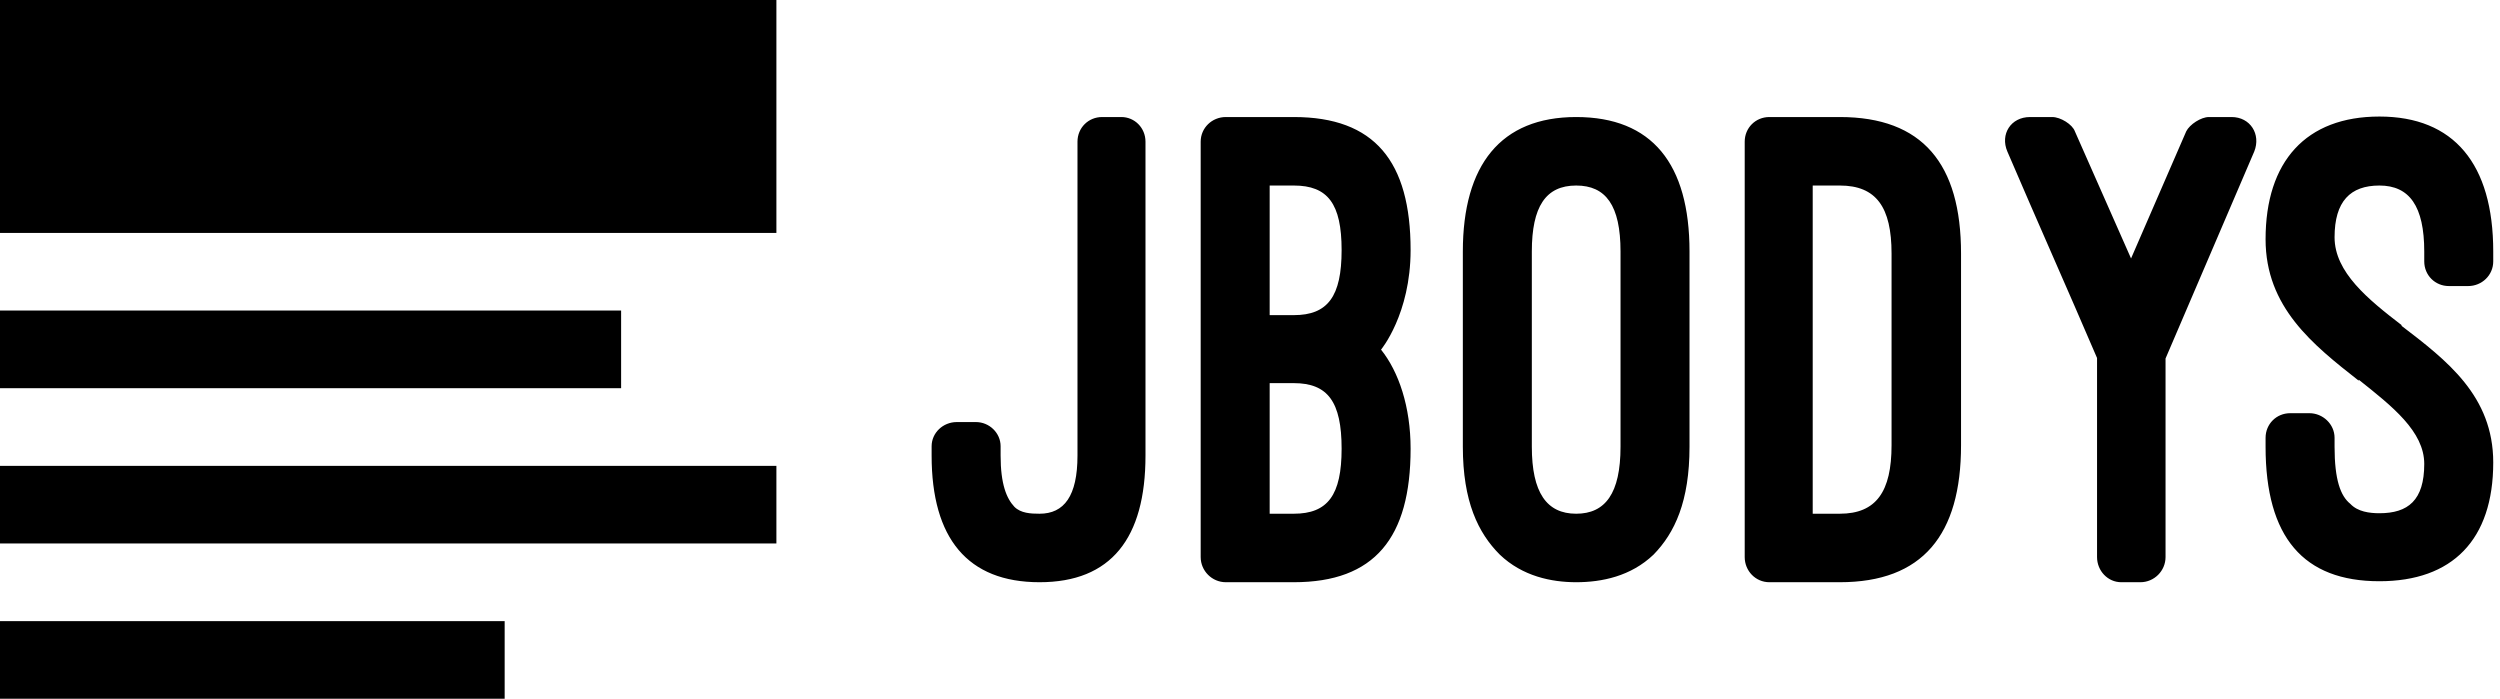 <svg data-v-423bf9ae="" xmlns="http://www.w3.org/2000/svg" viewBox="0 0 322 90" class="iconLeft"><!----><!----><!----><g data-v-423bf9ae="" id="38e193bc-9f0a-4b9a-862c-9ea09345e593" fill="black" transform="matrix(6.347,0,0,6.347,120.818,15.074)"><path d="M-0.13 6.87C-0.13 8.55 0.60 9.44 2.06 9.44C3.51 9.44 4.21 8.55 4.21 6.87L4.21 0.50C4.21 0.22 3.99 0 3.72 0L3.33 0C3.05 0 2.83 0.22 2.83 0.50L2.83 6.87C2.83 7.69 2.56 8.05 2.06 8.05C1.88 8.05 1.68 8.04 1.55 7.91C1.39 7.74 1.27 7.45 1.27 6.87L1.27 6.68C1.27 6.41 1.04 6.19 0.77 6.19L0.38 6.19C0.10 6.19-0.13 6.41-0.13 6.68ZM7.22 9.44C8.86 9.44 9.59 8.54 9.59 6.73C9.59 5.88 9.35 5.17 8.99 4.72L8.99 4.72C8.99 4.72 9.59 4.00 9.59 2.70C9.59 0.90 8.86 0 7.22 0L5.84 0C5.56 0 5.33 0.22 5.33 0.50L5.33 8.93C5.33 9.21 5.56 9.44 5.84 9.44ZM7.22 1.39C7.91 1.39 8.19 1.76 8.19 2.70C8.19 3.64 7.91 4.02 7.22 4.02L6.73 4.02L6.73 1.39ZM7.22 5.40C7.91 5.40 8.19 5.78 8.19 6.73C8.19 7.67 7.91 8.05 7.22 8.05L6.73 8.05L6.73 5.40ZM10.65 6.69C10.65 7.80 10.96 8.44 11.40 8.88C11.86 9.32 12.45 9.44 12.95 9.44C13.47 9.44 14.06 9.32 14.52 8.88C14.95 8.44 15.25 7.80 15.25 6.69L15.25 2.73C15.25 0.95 14.49 0 12.95 0C11.42 0 10.65 0.97 10.65 2.73ZM12.05 2.73C12.05 1.82 12.33 1.39 12.95 1.39C13.55 1.39 13.85 1.79 13.85 2.73L13.85 6.69C13.85 7.64 13.54 8.05 12.95 8.05C12.35 8.05 12.05 7.62 12.05 6.69ZM18.30 9.44C19.98 9.44 20.76 8.48 20.76 6.66L20.76 2.77C20.76 0.95 19.98 0 18.30 0L16.87 0C16.59 0 16.37 0.22 16.37 0.50L16.37 8.93C16.37 9.21 16.59 9.44 16.87 9.44ZM18.30 1.39C19.04 1.39 19.35 1.83 19.35 2.77L19.35 6.66C19.35 7.60 19.04 8.05 18.30 8.05L17.75 8.05L17.75 1.39ZM23.07 0.29C23.02 0.15 22.78 0 22.61 0L22.16 0C21.77 0 21.55 0.35 21.70 0.70C22.30 2.10 22.92 3.49 23.52 4.89L23.52 8.93C23.52 9.21 23.74 9.44 24.01 9.44L24.40 9.44C24.68 9.44 24.91 9.21 24.91 8.93L24.91 4.90L26.71 0.70C26.85 0.35 26.63 0 26.25 0L25.79 0C25.63 0 25.40 0.15 25.33 0.29L24.21 2.87ZM26.94 6.69C26.94 8.53 27.71 9.42 29.25 9.42C30.73 9.42 31.56 8.58 31.56 7.01C31.56 5.66 30.62 4.94 29.69 4.23L29.71 4.23C29.02 3.70 28.34 3.15 28.34 2.44C28.34 1.71 28.66 1.39 29.25 1.39C29.86 1.39 30.16 1.81 30.16 2.73L30.16 2.93C30.16 3.21 30.38 3.43 30.66 3.43L31.05 3.43C31.33 3.43 31.56 3.21 31.56 2.93L31.56 2.73C31.56 0.95 30.76-0.01 29.25-0.01C27.76-0.01 26.94 0.90 26.94 2.48C26.94 3.86 27.90 4.62 28.83 5.35L28.83 5.33C29.51 5.87 30.16 6.38 30.16 7.04C30.16 7.78 29.83 8.04 29.25 8.04C29.05 8.04 28.81 8.01 28.66 7.85C28.46 7.69 28.34 7.36 28.34 6.69L28.34 6.51C28.34 6.23 28.10 6.01 27.83 6.01L27.44 6.01C27.16 6.01 26.94 6.23 26.94 6.51Z"></path></g><!----><g data-v-423bf9ae="" id="8d66c7d0-34d6-43cb-a5a7-0f18237a8d76" transform="matrix(5,0,0,5,-10,-15)" stroke="none" fill="black"><path d="M2 9h20V3H2v6zm0 12h13v-2H2v2zm0-4h20v-2H2v2zm0-4h16v-2H2v2z"></path></g><!----></svg>